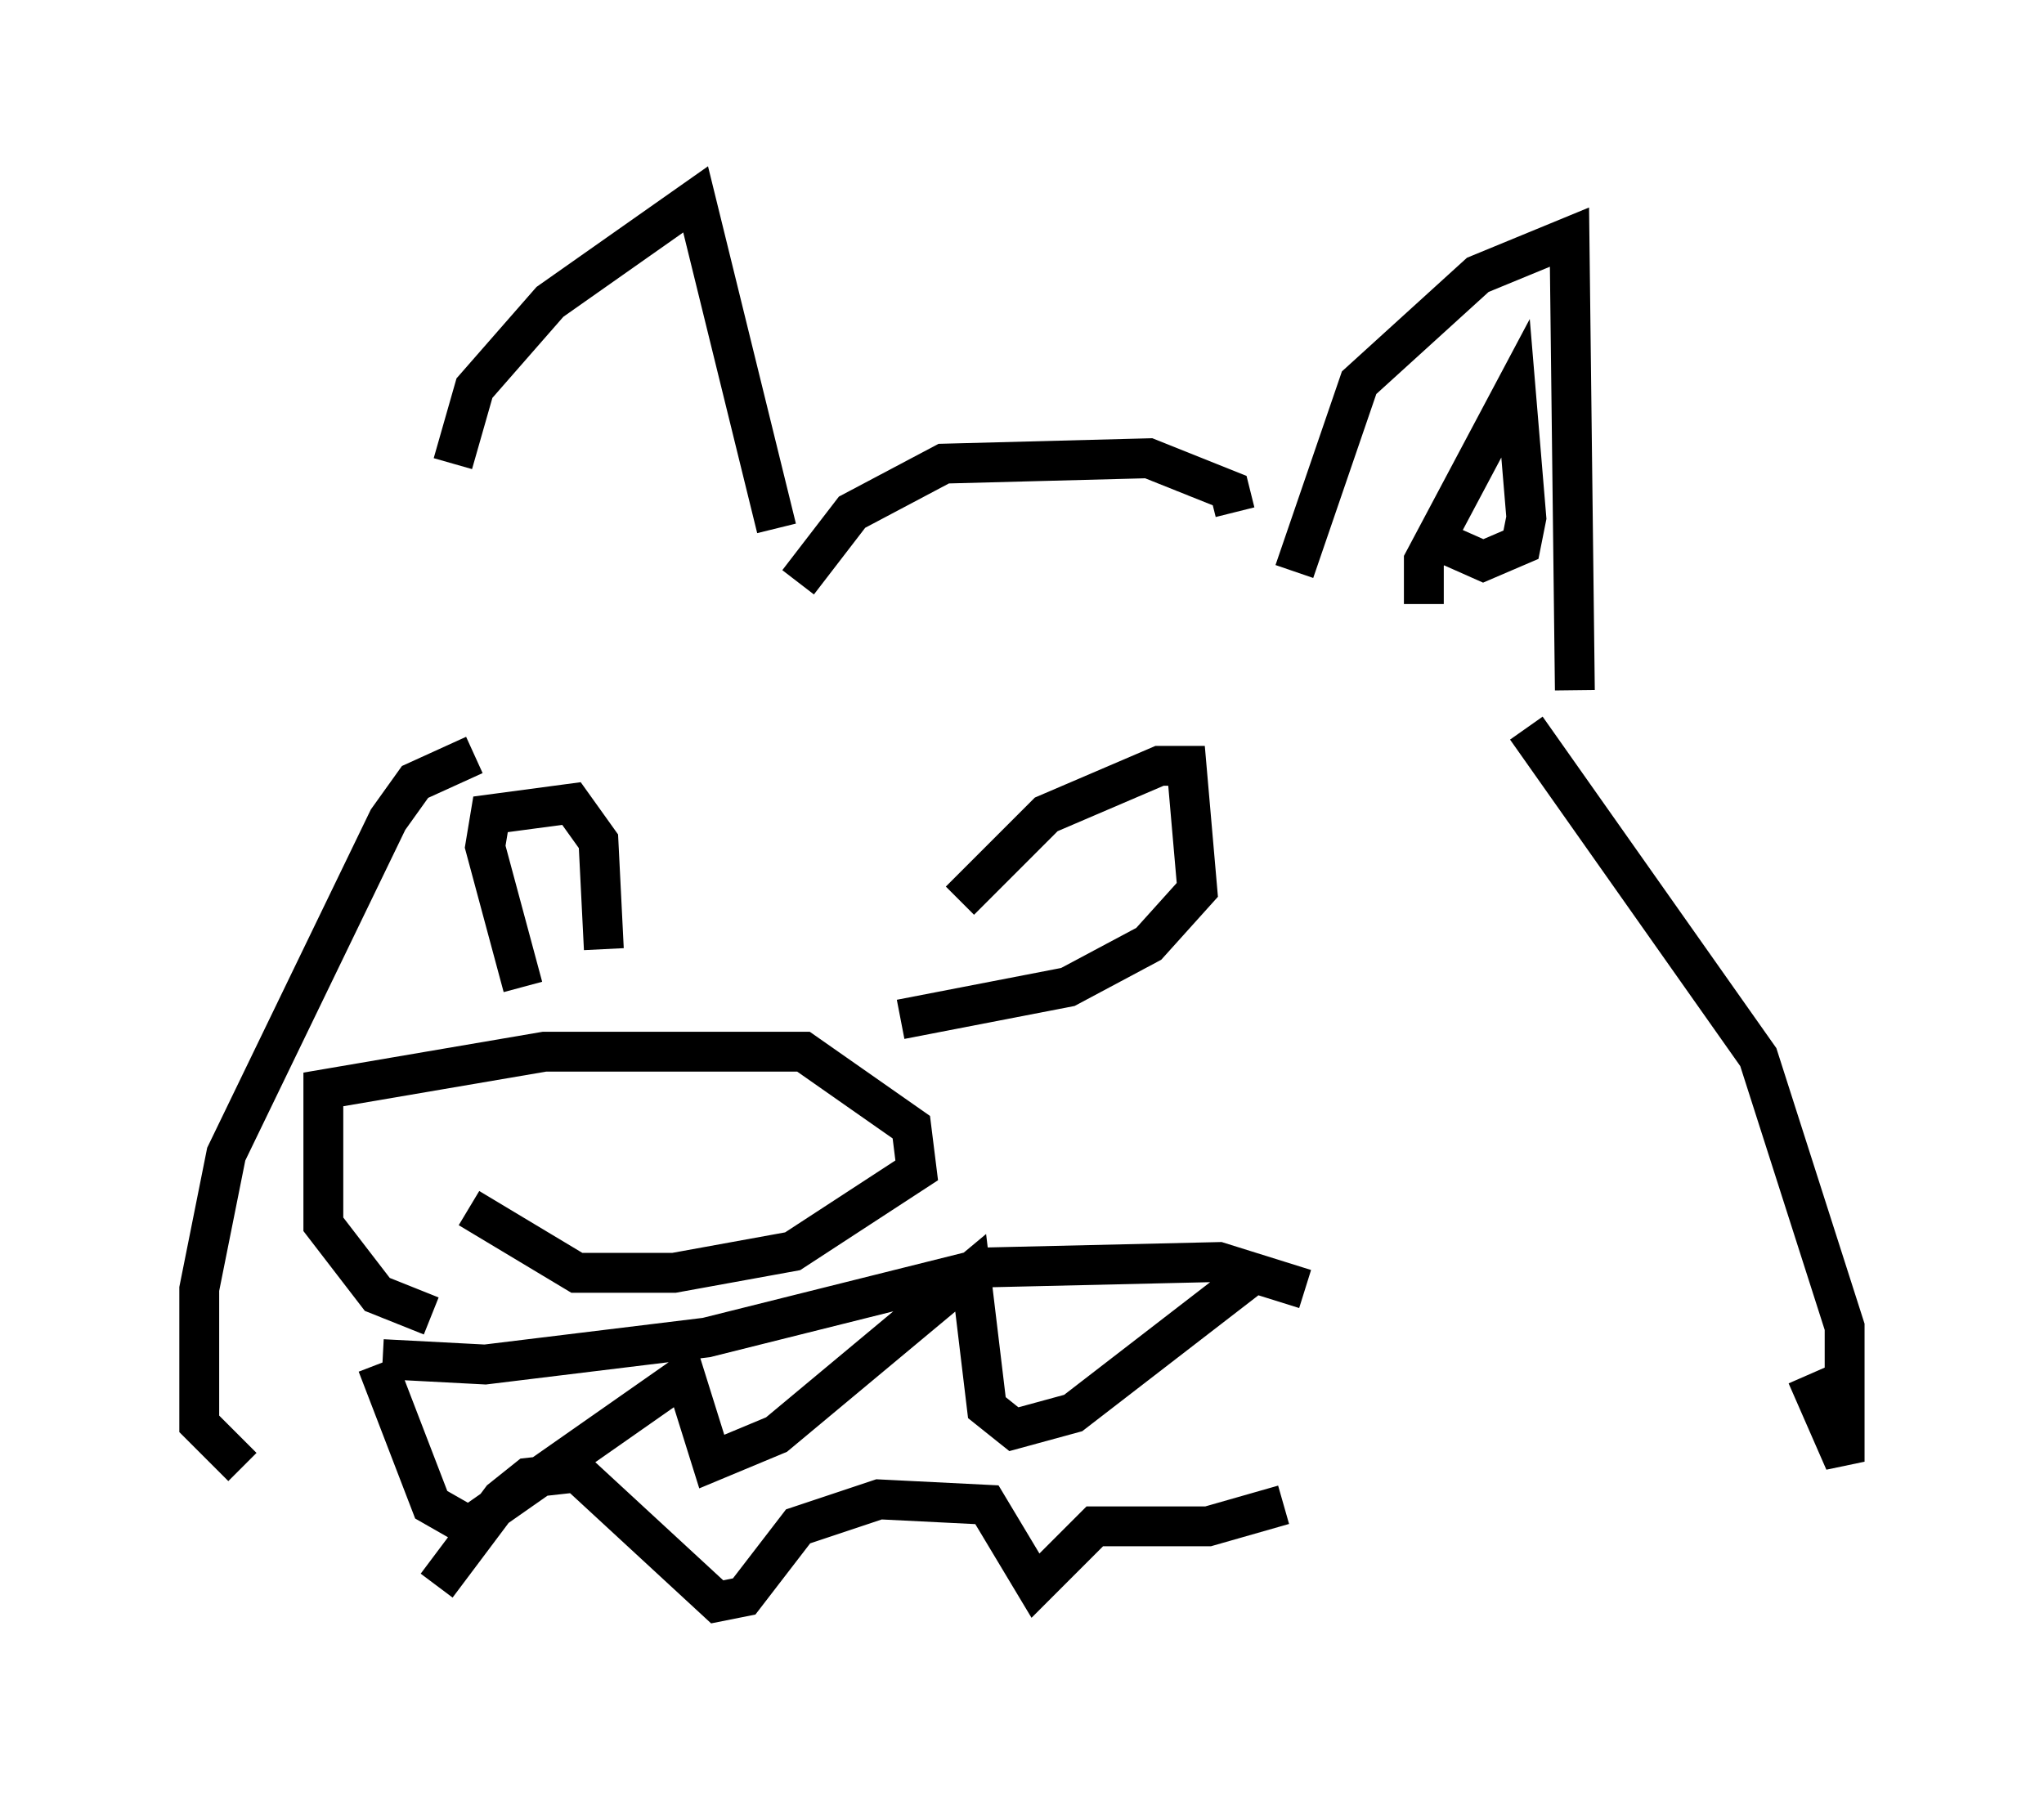 <?xml version="1.0" encoding="utf-8" ?>
<svg baseProfile="full" height="45.182" version="1.1" width="51.272" xmlns="http://www.w3.org/2000/svg" xmlns:ev="http://www.w3.org/2001/xml-events" xmlns:xlink="http://www.w3.org/1999/xlink"><defs /><rect fill="white" height="45.182" width="51.272" x="0" y="0" /><path d="M11.36, 15.149 m0.0, -3.518 l0.541, -1.894 1.894, -2.165 l3.654, -2.571 2.03, 8.254 m0.541, 1.353 l1.353, -1.759 2.3, -1.218 l5.142, -0.135 2.03, 0.812 l0.135, 0.541 m1.488, 1.488 l1.624, -4.736 2.977, -2.706 l2.3, -0.947 0.135, 11.367 m-27.605, 1.624 l-1.488, 0.677 -0.677, 0.947 l-4.059, 8.39 -0.677, 3.383 l0.0, 3.383 1.083, 1.083 m7.036, -12.043 l-0.947, -3.518 0.135, -0.812 l2.03, -0.271 0.677, 0.947 l0.135, 2.706 m-4.33, 9.202 l-1.353, -0.541 -1.353, -1.759 l0.0, -3.383 5.548, -0.947 l6.495, 0.0 2.706, 1.894 l0.135, 1.083 -3.112, 2.03 l-2.977, 0.541 -2.436, 0.0 l-2.706, -1.624 m-2.165, 3.789 l2.571, 0.135 5.548, -0.677 l7.036, -1.759 5.819, -0.135 l2.165, 0.677 m-23.274, 1.894 l1.353, 3.518 0.947, 0.541 l5.413, -3.789 0.677, 2.165 l1.624, -0.677 4.871, -4.059 l0.406, 3.383 0.677, 0.541 l1.488, -0.406 4.736, -3.654 m-20.703, 7.984 l1.624, -2.165 0.677, -0.541 l1.218, -0.135 3.518, 3.248 l0.677, -0.135 1.353, -1.759 l2.03, -0.677 2.706, 0.135 l1.218, 2.03 1.488, -1.488 l2.842, 0.0 1.894, -0.541 m-8.119, -15.155 l2.165, -2.165 2.842, -1.218 l0.677, 0.0 0.271, 3.112 l-1.218, 1.353 -2.03, 1.083 l-4.195, 0.812 m5.277, -3.924 l0.0, 0.0 m7.848, -6.495 l0.0, -1.083 2.3, -4.33 l0.271, 3.248 -0.135, 0.677 l-0.947, 0.406 -1.218, -0.541 m2.3, 4.736 l5.819, 8.254 2.165, 6.766 l0.0, 3.383 -0.947, -2.165 " fill="none" stroke="black" stroke-width="1" /></svg>